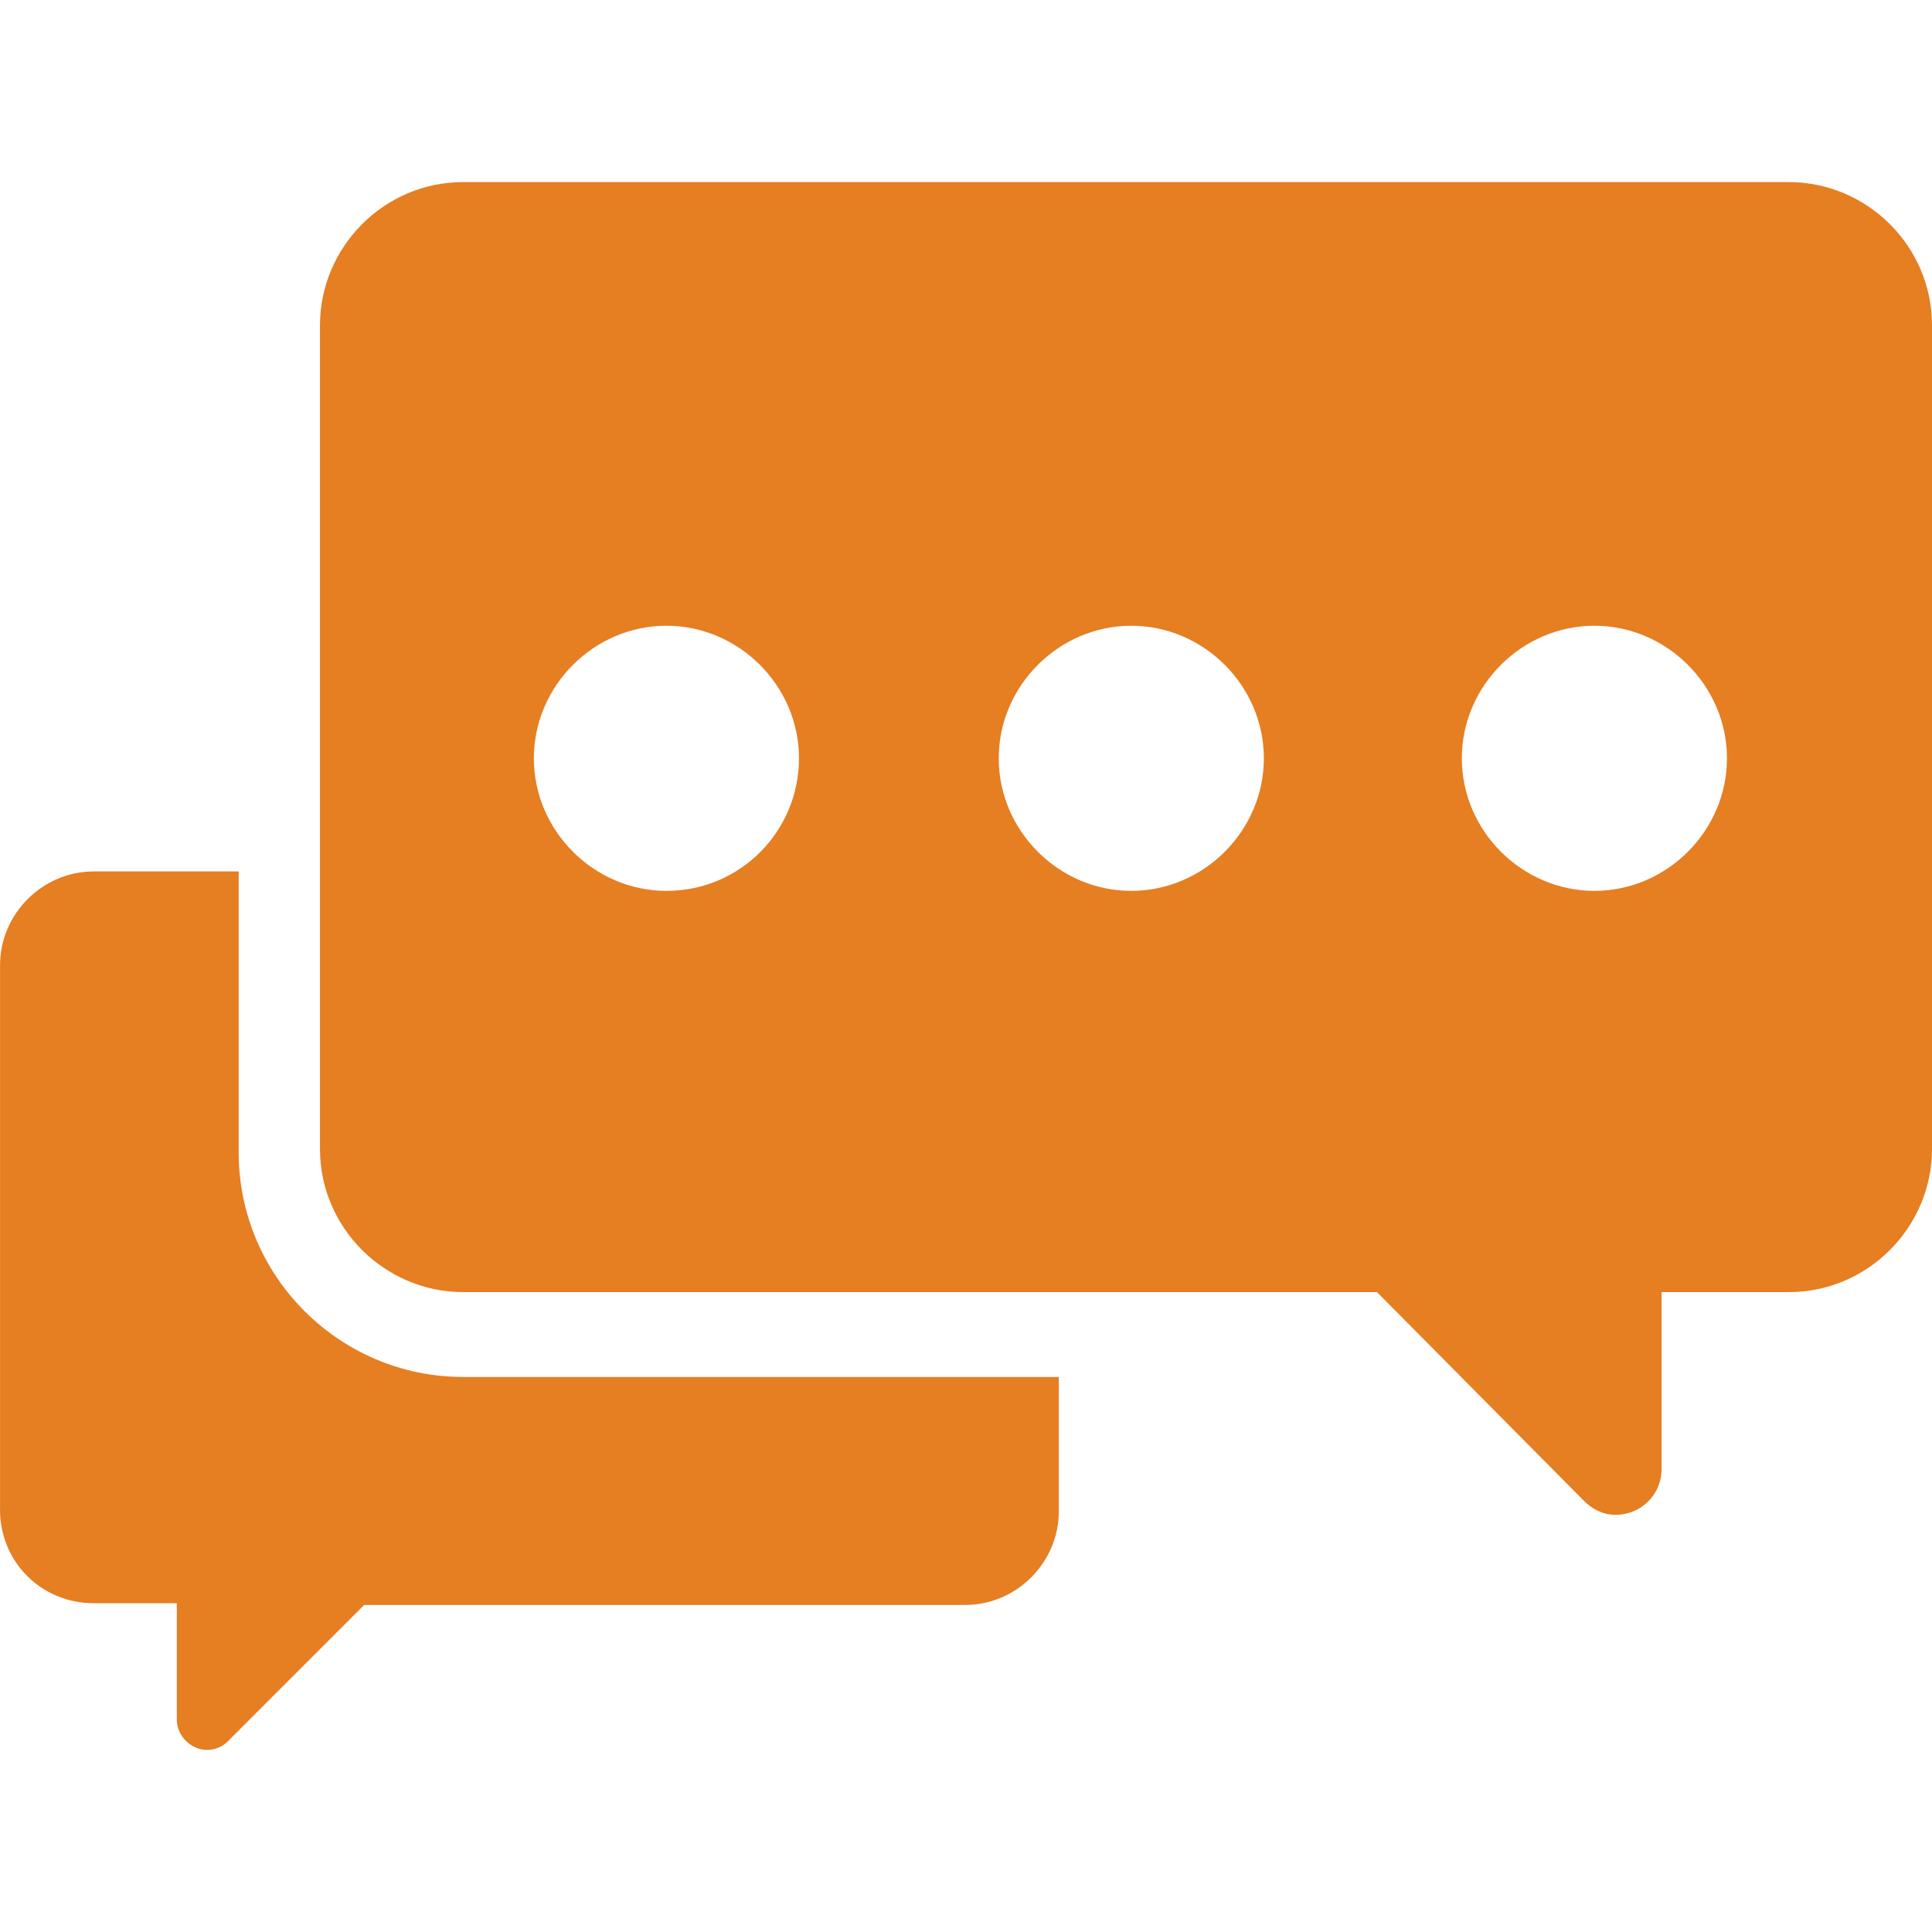<?xml version="1.0" encoding="iso-8859-1"?>
<!-- Generator: Adobe Illustrator 19.0.0, SVG Export Plug-In . SVG Version: 6.00 Build 0)  -->
<svg version="1.1" id="Capa_1" xmlns="http://www.w3.org/2000/svg" xmlns:xlink="http://www.w3.org/1999/xlink" x="0px" y="0px" viewBox="0 0 437.212 437.212" style="enable-background:new 0 0 437.212 437.212;" xml:space="preserve" fill="#e67e22">
    <g>
        <g>
            <g>
                <path d="M404.812,41.206h-300c-18,0-32.4,14.8-32.4,32.4v186.4c0,18,14.8,32.4,32.4,32.4h206.8l46.8,47.2c2,2,4.4,3.2,7.2,3.2
				c5.6,0,10.4-4.4,10.4-10.4v-40h28.8c18,0,32.4-14.8,32.4-32.4v-186.4C437.212,55.606,422.412,41.206,404.812,41.206z
				 M150.812,201.606c-16.4,0-30-13.6-30-30c0-16.4,13.6-30,30-30c16.4,0,30,13.6,30,30
				C180.812,188.006,167.612,201.606,150.812,201.606z M256.012,201.606c-16.4,0-30-13.6-30-30c0-16.4,13.6-30,30-30
				c16.4,0,30,13.6,30,30C286.012,188.006,272.412,201.606,256.012,201.606z M360.812,201.606c-16.4,0-30-13.6-30-30
				c0-16.4,13.6-30,30-30c16.4,0,30,13.6,30,30C390.812,188.006,377.212,201.606,360.812,201.606z" />
                <path d="M54.012,260.806v-63.6h-32.8c-11.6,0-21.2,9.6-21.2,21.2v122.4c-0.4,12.4,9.2,22,21.2,22h18.8v26.4
				c0,3.6,3.2,6.8,6.8,6.8c2,0,3.6-0.8,4.8-2l30.8-30.8h136c11.6,0,21.2-9.6,21.2-21.2v-30.4h-134.8
				C76.812,311.606,54.012,288.806,54.012,260.806z" />
            </g>
        </g>
    </g>
    <g>
    </g>
    <g>
    </g>
    <g>
    </g>
    <g>
    </g>
    <g>
    </g>
    <g>
    </g>
    <g>
    </g>
    <g>
    </g>
    <g>
    </g>
    <g>
    </g>
    <g>
    </g>
    <g>
    </g>
    <g>
    </g>
    <g>
    </g>
    <g>
    </g>
</svg>